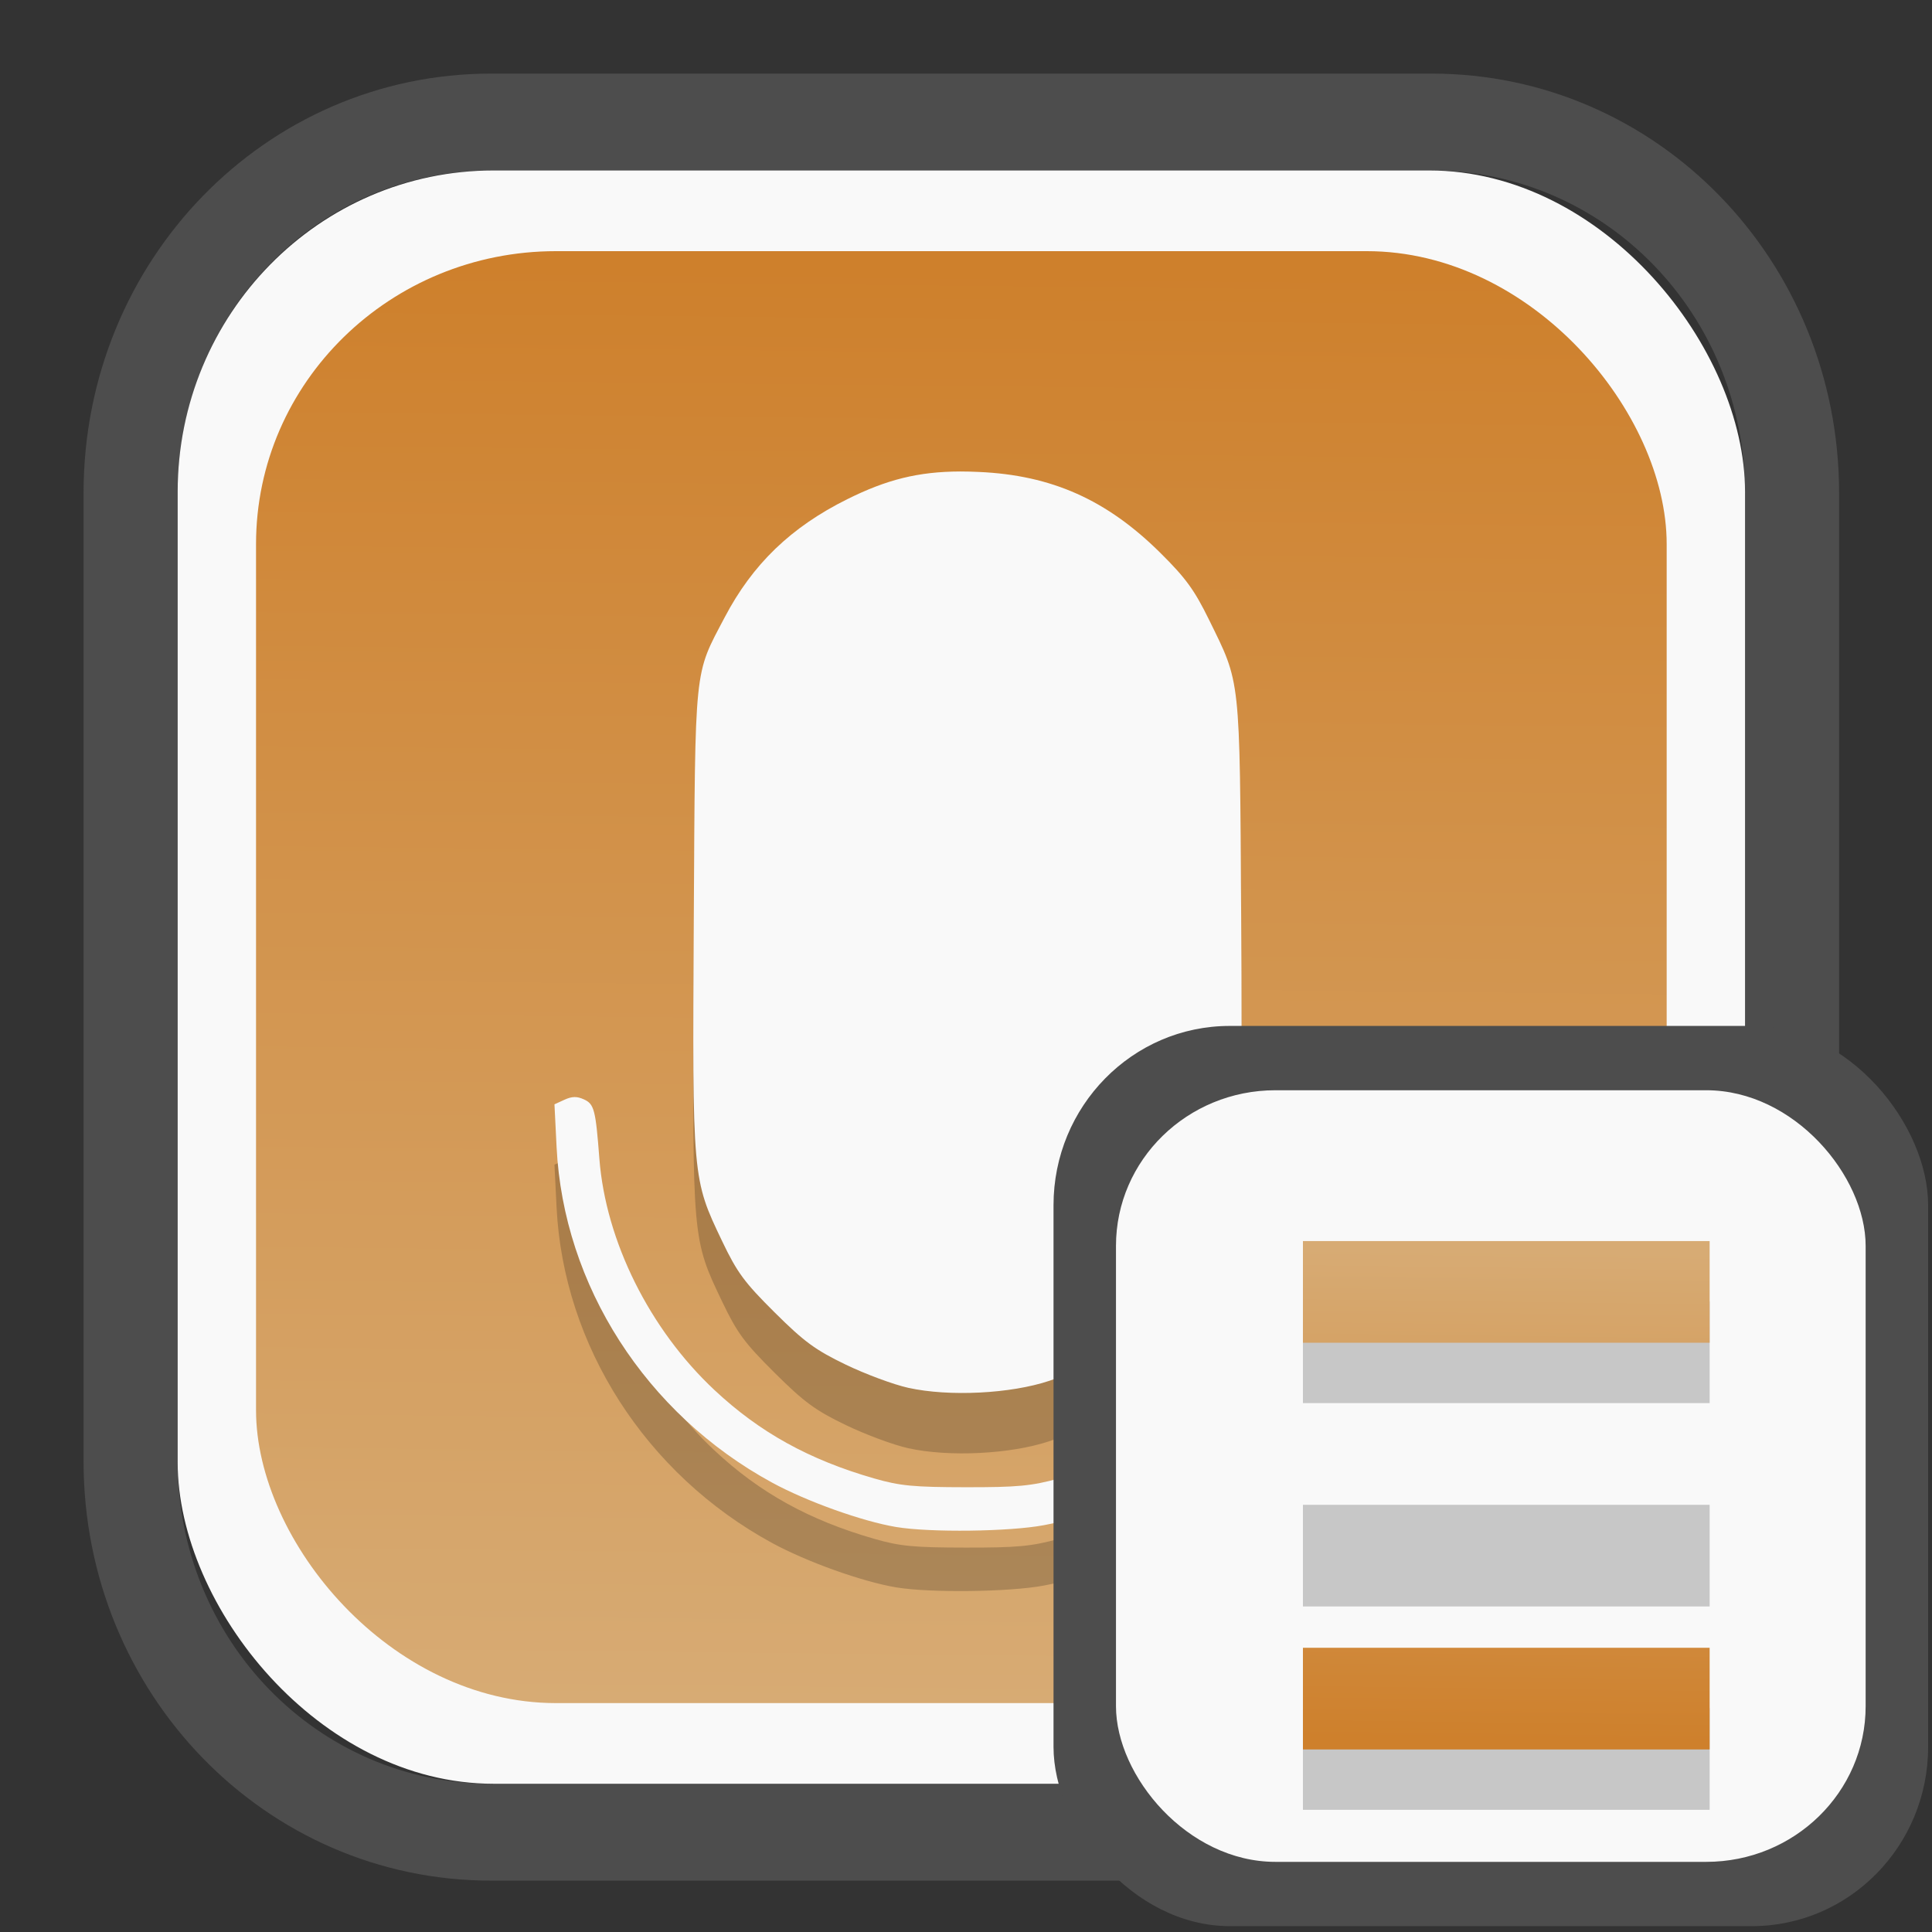 <?xml version="1.0" encoding="UTF-8" standalone="no"?>
<svg
   width="64"
   height="64"
   version="1.1"
   id="svg73"
   sodipodi:docname="preferences-desktop-plasma.svg"
   inkscape:version="1.3.2 (091e20ef0f, 2023-11-25)"
   xmlns:inkscape="http://www.inkscape.org/namespaces/inkscape"
   xmlns:sodipodi="http://sodipodi.sourceforge.net/DTD/sodipodi-0.dtd"
   xmlns:xlink="http://www.w3.org/1999/xlink"
   xmlns="http://www.w3.org/2000/svg"
   xmlns:svg="http://www.w3.org/2000/svg"
   xmlns:rdf="http://www.w3.org/1999/02/22-rdf-syntax-ns#"
   xmlns:cc="http://creativecommons.org/ns#"
   xmlns:dc="http://purl.org/dc/elements/1.1/">
  <rect width="100%" height="100%" fill="#333333" stroke="none"/>
  <sodipodi:namedview
     pagecolor="#f5f7fa"
     bordercolor="#666666"
     borderopacity="1"
     objecttolerance="10"
     gridtolerance="10"
     guidetolerance="10"
     inkscape:pageopacity="0"
     inkscape:pageshadow="2"
     inkscape:window-width="1377"
     inkscape:window-height="886"
     id="namedview75"
     showgrid="false"
     inkscape:zoom="4.4470387"
     inkscape:cx="30.35728"
     inkscape:cy="28.221027"
     inkscape:window-x="70"
     inkscape:window-y="136"
     inkscape:window-maximized="0"
     inkscape:current-layer="g877"
     inkscape:document-rotation="0"
     inkscape:pagecheckerboard="0"
     inkscape:showpageshadow="2"
     inkscape:deskcolor="#d1d1d1" />
  <defs
     id="defs29">
    <linearGradient
       id="linearGradient5"
       inkscape:collect="always">
      <stop
         style="stop-color:#ce802c;stop-opacity:1;"
         offset="0"
         id="stop5" />
      <stop
         style="stop-color:#d7ab74;stop-opacity:1;"
         offset="1"
         id="stop6" />
    </linearGradient>
    <inkscape:path-effect
       effect="powerclip"
       id="path-effect1980"
       is_visible="true"
       lpeversion="1"
       inverse="true"
       flatten="false"
       hide_clip="false"
       message="Use fill-rule evenodd on &lt;b&gt;fill and stroke&lt;/b&gt; dialog if no flatten result after convert clip to paths." />
    <clipPath
       clipPathUnits="userSpaceOnUse"
       id="clipPath1976">
      <rect
         x="9.678"
         y="9.925"
         width="43.343"
         height="44.613"
         rx="8.669"
         ry="8.923"
         fill="url(#linearGradient862)"
         stroke-width="2.968"
         id="rect1978"
         style="display:none;fill:#333333;fill-opacity:1"
         d="m 18.347,9.925 h 26.005 c 4.803,0 8.669,3.98 8.669,8.923 v 26.767 c 0,4.943 -3.866,8.923 -8.669,8.923 h -26.005 c -4.803,0 -8.669,-3.98 -8.669,-8.923 V 18.848 c 0,-4.943 3.866,-8.923 8.669,-8.923 z" />
      <path
         id="lpe_path-effect1980"
         style="fill:#333333;fill-opacity:1"
         class="powerclip"
         d="M 2.076,2.246 H 60.624 V 62.217 H 2.076 Z M 18.347,9.925 c -4.803,0 -8.669,3.98 -8.669,8.923 v 26.767 c 0,4.943 3.866,8.923 8.669,8.923 h 26.005 c 4.803,0 8.669,-3.98 8.669,-8.923 V 18.848 c 0,-4.943 -3.866,-8.923 -8.669,-8.923 z" />
    </clipPath>
    <linearGradient
       inkscape:collect="always"
       xlink:href="#linearGradient5"
       id="linearGradient6"
       x1="33.786"
       y1="12.971"
       x2="33.376"
       y2="52.289"
       gradientUnits="userSpaceOnUse"
       gradientTransform="matrix(1.1,0,0,1.1,-3.185,-3.234)" />
    <clipPath
       clipPathUnits="userSpaceOnUse"
       id="clipath_lpe_path-effect137-7">
      <path
         style="display:block;fill:#676767;stroke-width:1.087"
         d="m 32.488,17.538 c -1.949,-2.94e-4 -3.897,0.36 -5.339,1.079 L 5.271,29.515 c -2.884,1.437 -2.881,3.883 0.003,5.32 L 27.149,45.733 c 2.884,1.437 7.795,1.437 10.679,0 L 59.703,34.835 c 2.884,-1.437 2.881,-3.883 -0.003,-5.32 L 37.828,18.617 c -1.442,-0.718 -3.391,-1.078 -5.339,-1.079 z"
         id="path3845"
         clip-path="url(#clipPath62)" />
    </clipPath>
    <inkscape:path-effect
       effect="powerclip"
       id="path-effect137-7"
       is_visible="true"
       lpeversion="1"
       inverse="true"
       flatten="false"
       hide_clip="false"
       message="Use fill-rule evenodd on &lt;b&gt;fill and stroke&lt;/b&gt; dialog if no flatten result after convert clip to paths." />
    <clipPath
       clipPathUnits="userSpaceOnUse"
       id="clipath_lpe_path-effect125-5">
      <path
         style="display:block;fill:#29292a;stroke-width:1.087"
         d="M 32.488,2.901 C 30.54,2.901 28.591,3.262 27.149,3.98 L 5.271,14.878 c -2.884,1.437 -2.881,3.883 0.003,5.32 L 27.149,31.097 c 2.884,1.437 7.795,1.437 10.679,0 L 59.703,20.199 c 2.884,-1.437 2.881,-3.883 -0.003,-5.32 L 37.828,3.98 C 36.386,3.262 34.437,2.902 32.488,2.901 Z"
         id="path127-3" />
      <path
         id="lpe_path-effect125"
         style="fill:#29292a;stroke-width:1.087"
         class="powerclip"
         d="M -1.89,12.538 H 66.864 V 51.811 H -1.89 Z M 32.488,2.901 C 30.54,2.901 28.591,3.262 27.149,3.98 L 5.271,14.878 c -2.884,1.437 -2.881,3.883 0.003,5.32 L 27.149,31.097 c 2.884,1.437 7.795,1.437 10.679,0 L 59.703,20.199 c 2.884,-1.437 2.881,-3.883 -0.003,-5.32 L 37.828,3.98 C 36.386,3.262 34.437,2.902 32.488,2.901 Z" />
    </clipPath>
    <inkscape:path-effect
       effect="powerclip"
       id="path-effect125-5"
       is_visible="true"
       lpeversion="1"
       inverse="true"
       flatten="false"
       hide_clip="false"
       message="Use fill-rule evenodd on &lt;b&gt;fill and stroke&lt;/b&gt; dialog if no flatten result after convert clip to paths." />
    <clipPath
       clipPathUnits="userSpaceOnUse"
       id="clipPath2">
      <path
         style="display:none;fill:#29292a;stroke-width:1.087"
         d="M 32.488,2.901 C 30.54,2.901 28.591,3.262 27.149,3.98 L 5.271,14.878 c -2.884,1.437 -2.881,3.883 0.003,5.32 L 27.149,31.097 c 2.884,1.437 7.795,1.437 10.679,0 L 59.703,20.199 c 2.884,-1.437 2.881,-3.883 -0.003,-5.32 L 37.828,3.98 C 36.386,3.262 34.437,2.902 32.488,2.901 Z"
         id="path1" />
    </clipPath>
    <clipPath
       clipPathUnits="userSpaceOnUse"
       id="clipPath1976-2">
      <rect
         x="9.678"
         y="9.925"
         width="43.343"
         height="44.613"
         rx="8.669"
         ry="8.923"
         fill="url(#linearGradient862)"
         stroke-width="2.968"
         id="rect1978-6"
         style="display:none;fill:#333333;fill-opacity:1"
         d="m 18.347,9.925 h 26.005 c 4.803,0 8.669,3.98 8.669,8.923 v 26.767 c 0,4.943 -3.866,8.923 -8.669,8.923 h -26.005 c -4.803,0 -8.669,-3.98 -8.669,-8.923 V 18.848 c 0,-4.943 3.866,-8.923 8.669,-8.923 z" />
      <path
         id="lpe_path-effect1980-1"
         style="fill:#333333;fill-opacity:1"
         class="powerclip"
         d="M 2.076,2.246 H 60.624 V 62.217 H 2.076 Z M 18.347,9.925 c -4.803,0 -8.669,3.98 -8.669,8.923 v 26.767 c 0,4.943 3.866,8.923 8.669,8.923 h 26.005 c 4.803,0 8.669,-3.98 8.669,-8.923 V 18.848 c 0,-4.943 -3.866,-8.923 -8.669,-8.923 z" />
    </clipPath>
    <inkscape:path-effect
       effect="powerclip"
       id="path-effect1980-8"
       is_visible="true"
       lpeversion="1"
       inverse="true"
       flatten="false"
       hide_clip="false"
       message="Use fill-rule evenodd on &lt;b&gt;fill and stroke&lt;/b&gt; dialog if no flatten result after convert clip to paths." />
    <clipPath
       clipPathUnits="userSpaceOnUse"
       id="clipath_lpe_path-effect1980-8">
      <rect
         x="9.678"
         y="9.925"
         width="43.343"
         height="44.613"
         rx="8.669"
         ry="8.923"
         fill="url(#linearGradient862)"
         stroke-width="2.968"
         id="rect6"
         style="display:block;fill:#333333;fill-opacity:1" />
    </clipPath>
    <linearGradient
       inkscape:collect="always"
       xlink:href="#linearGradient5"
       id="linearGradient4"
       x1="12.14"
       y1="16.808"
       x2="12.26"
       y2="7.192"
       gradientUnits="userSpaceOnUse" />
  </defs>
  <g
     id="g877"
     transform="matrix(1.1,0,0,1.1,-3.185,-3.207)">
    <path
       d="m 18.347,7.246 c -6.244,0 -11.271,5.174 -11.271,11.602 v 26.767 c 0,6.427 5.027,11.602 11.271,11.602 h 26.005 c 6.244,0 11.271,-5.174 11.271,-11.602 V 18.848 c 0,-6.427 -5.027,-11.602 -11.271,-11.602 z"
       fill="url(#linearGradient910)"
       stroke-width="3.324"
       id="path33"
       style="fill:#4d4d4d;fill-opacity:1"
       clip-path="url(#clipPath1976)"
       inkscape:path-effect="#path-effect1980"
       inkscape:original-d="m 18.347203,7.2464043 c -6.244452,0 -11.2714308,5.1741617 -11.2714308,11.6016437 v 26.767119 c 0,6.427394 5.0268918,11.601644 11.2714308,11.601644 h 26.005262 c 6.244452,0 11.271431,-5.174161 11.271431,-11.601644 V 18.848048 c 0,-6.427393 -5.026893,-11.6016437 -11.271431,-11.6016437 z"
       transform="matrix(1.089,0,0,1.089,-2.294,-2.759)" />
    <rect
       x="8.246"
       y="8.049"
       width="47.201"
       height="48.584"
       rx="9.512"
       ry="9.678"
       fill="url(#linearGradient862)"
       stroke-width="3.232"
       id="rect35-7"
       style="opacity:1;fill:#f9f9f9;fill-opacity:1" />
    <rect
       x="10.606"
       y="10.479"
       width="42.481"
       height="43.725"
       rx="9.034"
       ry="8.82"
       fill="url(#linearGradient862)"
       stroke-width="2.909"
       id="rect35-7-3"
       style="fill:url(#linearGradient6)" />
    <path
       id="path85-9"
       style="fill:#000000;fill-opacity:1;stroke:none;stroke-width:1;stroke-dasharray:none;stroke-dashoffset:2.2;stroke-opacity:0.3;opacity:0.2"
       d="m 31.812,18.933 c -1.265,0.004 -2.215,0.244 -3.4,0.834 -1.695,0.842 -2.851,1.955 -3.693,3.559 -0.928,1.766 -0.886,1.361 -0.93,9.084 -0.044,7.847 -0.047,7.818 0.855,9.705 0.451,0.942 0.666,1.235 1.58,2.143 0.895,0.889 1.226,1.13 2.141,1.572 0.595,0.287 1.443,0.602 1.885,0.699 1.231,0.271 3.084,0.178 4.25,-0.213 1.298,-0.436 2.397,-1.119 3.33,-2.07 1.271,-1.297 2.013,-2.737 2.318,-4.508 0.133,-0.771 0.157,-2.187 0.125,-7.414 -0.045,-7.288 -0.013,-6.98 -0.969,-8.928 -0.439,-0.894 -0.699,-1.253 -1.463,-2.01 -1.616,-1.602 -3.276,-2.342 -5.467,-2.439 -0.195,-0.009 -0.382,-0.014 -0.562,-0.014 z M 43.802,37.751 c -0.435,0 -0.596,0.332 -0.678,1.391 -0.379,4.887 -3.634,8.835 -8.338,10.115 -0.833,0.227 -1.246,0.266 -2.814,0.264 -1.56,-0.002 -1.973,-0.041 -2.742,-0.262 -1.965,-0.564 -3.454,-1.387 -4.818,-2.664 -1.953,-1.827 -3.277,-4.487 -3.467,-6.973 -0.112,-1.47 -0.156,-1.641 -0.465,-1.781 -0.21,-0.096 -0.358,-0.093 -0.584,0.01 l -0.303,0.139 0.064,1.287 c 0.207,4.169 2.689,8.035 6.488,10.104 1.045,0.569 2.717,1.167 3.738,1.338 1.018,0.17 3.422,0.14 4.449,-0.055 5.095,-0.966 9.087,-5.118 9.932,-10.326 0.306,-1.887 0.181,-2.586 -0.463,-2.586 z" />
    <path
       id="path85"
       style="fill:#f9f9f9;fill-opacity:1;stroke:none;stroke-width:1;stroke-dasharray:none;stroke-dashoffset:2.2;stroke-opacity:0.3"
       d="m 31.812,17.114 c -1.265,0.004 -2.215,0.244 -3.4,0.834 -1.695,0.842 -2.851,1.955 -3.693,3.559 -0.928,1.766 -0.886,1.361 -0.93,9.084 -0.044,7.847 -0.047,7.818 0.855,9.705 0.451,0.942 0.666,1.235 1.58,2.143 0.895,0.889 1.226,1.13 2.141,1.572 0.595,0.287 1.443,0.602 1.885,0.699 1.231,0.271 3.084,0.178 4.25,-0.213 1.298,-0.436 2.397,-1.119 3.33,-2.07 1.271,-1.297 2.013,-2.737 2.318,-4.508 0.133,-0.771 0.157,-2.187 0.125,-7.414 -0.045,-7.288 -0.013,-6.98 -0.969,-8.928 -0.439,-0.894 -0.699,-1.253 -1.463,-2.01 -1.616,-1.602 -3.276,-2.342 -5.467,-2.439 -0.195,-0.009 -0.382,-0.014 -0.562,-0.014 z M 43.802,35.933 c -0.435,0 -0.596,0.332 -0.678,1.391 -0.379,4.887 -3.634,8.835 -8.338,10.115 -0.833,0.227 -1.246,0.266 -2.814,0.264 -1.56,-0.002 -1.973,-0.041 -2.742,-0.262 -1.965,-0.564 -3.454,-1.387 -4.818,-2.664 -1.953,-1.827 -3.277,-4.487 -3.467,-6.973 -0.112,-1.47 -0.156,-1.641 -0.465,-1.781 -0.21,-0.096 -0.358,-0.093 -0.584,0.01 l -0.303,0.139 0.064,1.287 c 0.207,4.169 2.689,8.035 6.488,10.104 1.045,0.569 2.717,1.167 3.738,1.338 1.018,0.17 3.422,0.14 4.449,-0.055 5.095,-0.966 9.087,-5.118 9.932,-10.326 0.306,-1.887 0.181,-2.586 -0.463,-2.586 z" />
    <rect
       x="34.622"
       y="33.811"
       width="26.339"
       height="27.11"
       rx="5.308"
       ry="5.4"
       fill="url(#linearGradient862)"
       stroke-width="1.803"
       id="rect35-7-0"
       style="fill:#4d4d4d;fill-opacity:1" />
    <rect
       x="36.503"
       y="35.748"
       width="22.576"
       height="23.237"
       rx="4.801"
       ry="4.687"
       fill="url(#linearGradient862)"
       stroke-width="1.546"
       id="rect35-7-3-2"
       style="fill:#f9f9f9" />
    <g
       id="g206-6"
       transform="matrix(1.531,0,0,1.531,29.885,31.391)"
       style="fill:#000000;fill-opacity:1;stroke:none;stroke-width:0.647;stroke-dasharray:none;stroke-opacity:0.3;opacity:0.2">
      <path
         style="fill:#000000;fill-opacity:1;stroke:none;stroke-width:0.647;stroke-dasharray:none;stroke-opacity:0.3"
         d="m 8,7 h 8 V 9 H 8 Z"
         id="path4-0" />
      <path
         style="fill:#000000;fill-opacity:1;stroke:none;stroke-width:0.647;stroke-dasharray:none;stroke-opacity:0.3"
         d="m 8,11 h 8 v 2 H 8 Z"
         id="path6-6" />
      <path
         style="fill:#000000;fill-opacity:1;stroke:none;stroke-width:0.647;stroke-dasharray:none;stroke-opacity:0.3"
         d="m 8,15 h 8 v 2 H 8 Z"
         id="path8-2" />
    </g>
    <g
       id="g206"
       transform="matrix(1.531,0,0,1.531,29.885,29.573)"
       style="fill:url(#linearGradient4);fill-opacity:1;stroke:none;stroke-width:0.647;stroke-dasharray:none;stroke-opacity:0.3">
      <path
         style="fill:url(#linearGradient4);fill-opacity:1;stroke:none;stroke-width:0.647;stroke-dasharray:none;stroke-opacity:0.3"
         d="m 8,7 h 8 V 9 H 8 Z"
         id="path4" />
      <path
         style="fill:url(#linearGradient4);fill-opacity:1;stroke:none;stroke-width:0.647;stroke-dasharray:none;stroke-opacity:0.3"
         d="m 8,11 h 8 v 2 H 8 Z"
         id="path6" />
      <path
         style="fill:url(#linearGradient4);fill-opacity:1;stroke:none;stroke-width:0.647;stroke-dasharray:none;stroke-opacity:0.3"
         d="m 8,15 h 8 v 2 H 8 Z"
         id="path8" />
    </g>
    <path
       style="fill:#f5f7fa;stroke-width:0.204;fill-opacity:1"
       d=""
       id="path3" />
  </g>
</svg>

